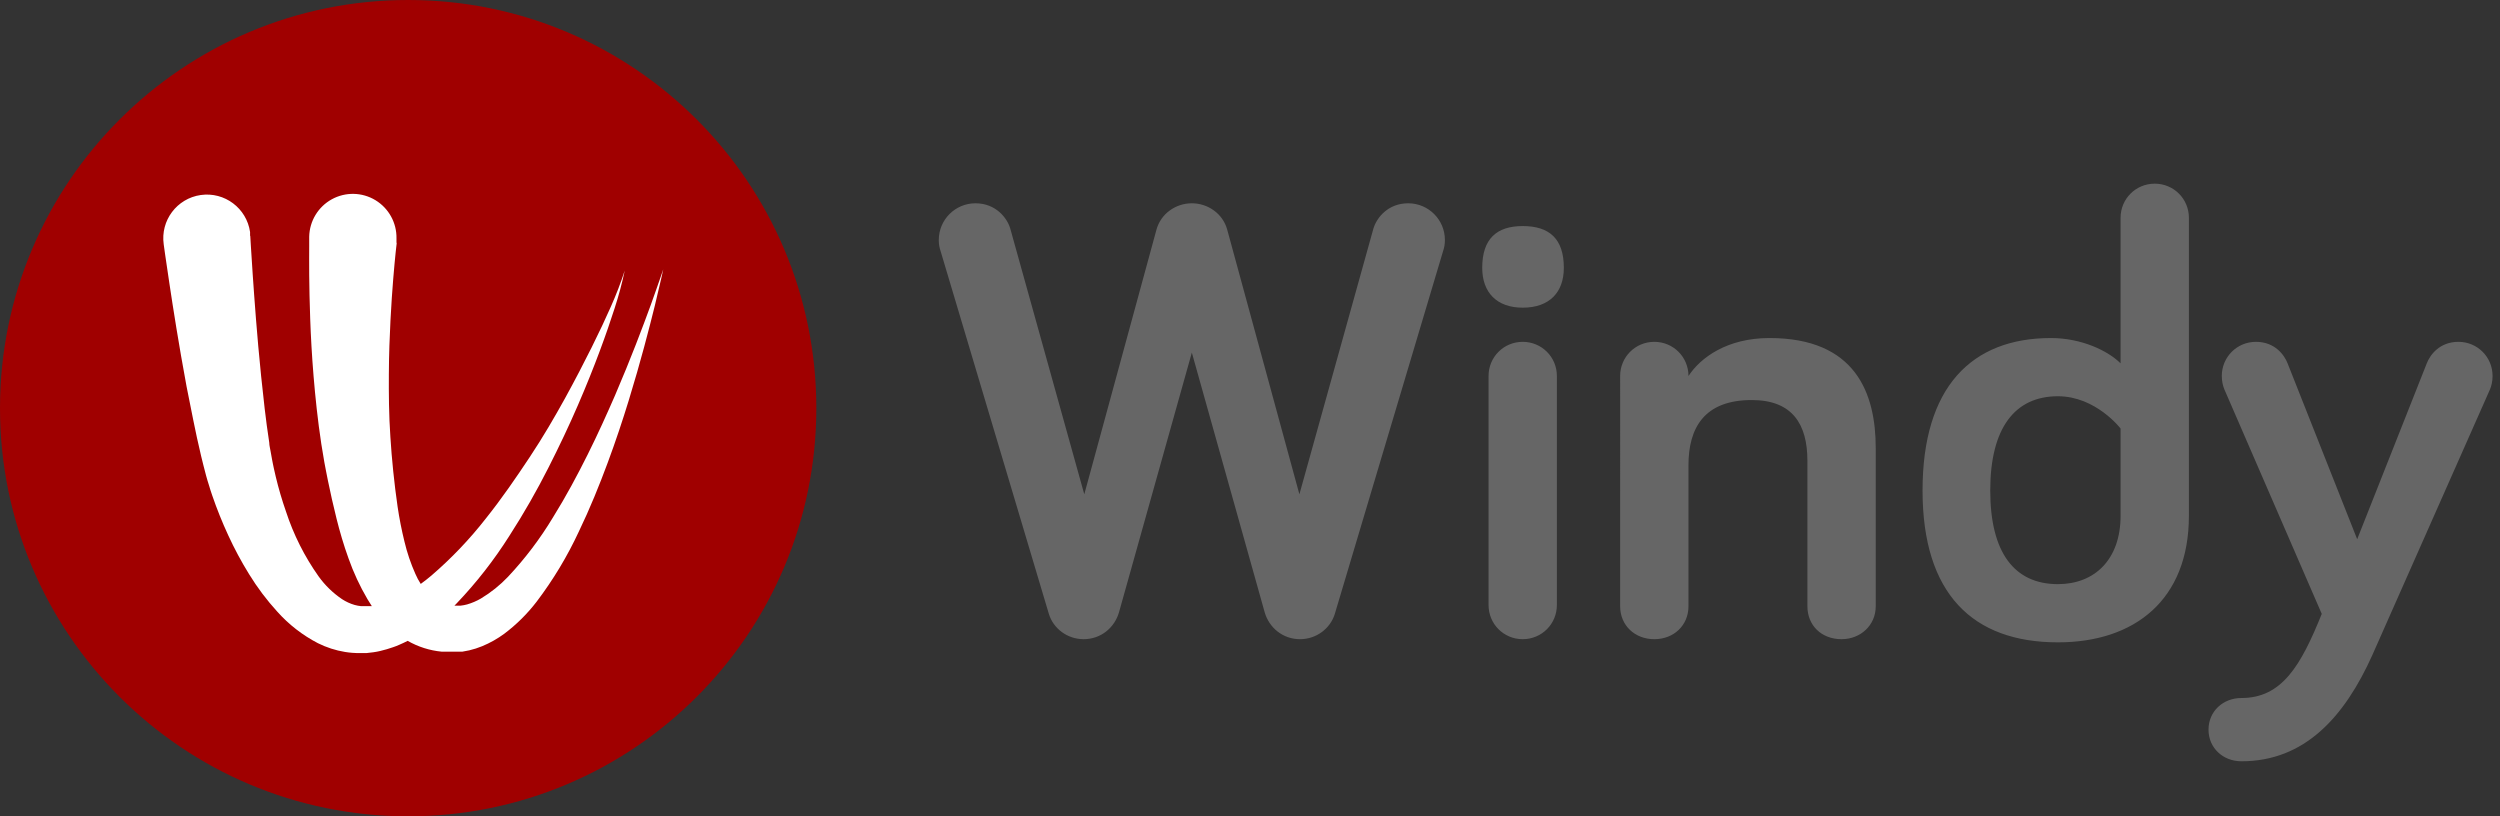 <?xml version="1.0" encoding="UTF-8" standalone="no"?>
<svg
   xmlns:dc="http://purl.org/dc/elements/1.1/"
   xmlns:cc="http://creativecommons.org/ns#"
   xmlns:rdf="http://www.w3.org/1999/02/22-rdf-syntax-ns#"
   xmlns:svg="http://www.w3.org/2000/svg"
   xmlns="http://www.w3.org/2000/svg"
   xmlns:sodipodi="http://sodipodi.sourceforge.net/DTD/sodipodi-0.dtd"
   xmlns:inkscape="http://www.inkscape.org/namespaces/inkscape"
   width="245px"
   height="80px"
   viewBox="0 0 245 80"
   version="1.1"
   id="svg15"
   sodipodi:docname="windy-weather.svg"
   inkscape:version="0.92.3 (2405546, 2018-03-11)">
  <rect x="0" y="0" width="245" height="80" fill="#333333" stroke="none"/>
  <sodipodi:namedview
     pagecolor="#ffffff"
     bordercolor="#666666"
     borderopacity="1"
     objecttolerance="10"
     gridtolerance="10"
     guidetolerance="10"
     inkscape:pageopacity="0"
     inkscape:pageshadow="2"
     inkscape:window-width="951"
     inkscape:window-height="647"
     id="namedview17"
     showgrid="false"
     inkscape:zoom="1.3632653"
     inkscape:cx="122.5"
     inkscape:cy="40"
     inkscape:window-x="594"
     inkscape:window-y="68"
     inkscape:window-maximized="0"
     inkscape:current-layer="svg15" />
  <!-- Generator: Sketch 48.2 (47327) - http://www.bohemiancoding.com/sketch -->
  <title
     id="title2">Logo finals/logo-full-windy-community-gray</title>
  <desc
     id="desc4">Created with Sketch.</desc>
  <defs
     id="defs6" />
  <path
     d="m 123.93,59.974 -7.13,-25.42 -7.13,25.42 c -0.434,1.55 -1.798,2.666 -3.472,2.666 -1.612,0 -2.976,-1.054 -3.41,-2.48 L 92.186,24.634 C 92.062,24.262 92,23.952 92,23.518 c 0,-1.984 1.612,-3.596 3.596,-3.596 1.984,0 3.1,1.426 3.41,2.48 l 7.254,26.04 7.068,-25.916 c 0.434,-1.612 1.922,-2.604 3.472,-2.604 1.55,0 3.038,0.992 3.472,2.604 l 7.068,25.916 7.254,-26.04 c 0.31,-1.054 1.426,-2.48 3.41,-2.48 1.984,0 3.596,1.612 3.596,3.596 0,0.434 -0.062,0.744 -0.186,1.116 L 130.812,60.16 c -0.434,1.426 -1.798,2.48 -3.41,2.48 -1.674,0 -3.038,-1.116 -3.472,-2.666 z m 28.644,-23.126 v 22.444 c 0,1.86 -1.488,3.348 -3.348,3.348 -1.86,0 -3.348,-1.488 -3.348,-3.348 V 36.848 c 0,-1.86 1.488,-3.348 3.348,-3.348 1.86,0 3.348,1.488 3.348,3.348 z m -3.348,-6.696 c -2.542,0 -3.968,-1.488 -3.968,-3.906 0,-2.852 1.426,-4.092 3.968,-4.092 2.604,0 4.03,1.24 4.03,4.092 0,2.418 -1.426,3.906 -4.03,3.906 z m 24.18,2.976 c 8.432,0 10.416,5.394 10.416,10.788 v 15.5 c 0,1.86 -1.488,3.224 -3.348,3.224 -1.984,0 -3.348,-1.364 -3.348,-3.224 v -14.26 c 0,-3.534 -1.426,-5.952 -5.456,-5.952 -4.65,0 -6.2,2.728 -6.2,6.386 v 13.826 c 0,1.86 -1.426,3.224 -3.348,3.224 -1.922,0 -3.348,-1.364 -3.348,-3.224 V 36.848 c 0,-1.86 1.488,-3.348 3.348,-3.348 1.86,0 3.348,1.488 3.348,3.348 1.178,-1.798 3.782,-3.72 7.936,-3.72 z m 34.41,17.422 v -8.556 c 0,0 -2.418,-3.162 -6.138,-3.162 -4.216,0 -6.634,3.1 -6.634,9.238 0,6.076 2.356,9.176 6.634,9.176 3.596,0 6.138,-2.418 6.138,-6.696 z m -6.82,-17.422 c 2.976,0 5.58,1.24 6.82,2.48 v -14.26 c 0,-1.86 1.488,-3.348 3.348,-3.348 1.86,0 3.348,1.488 3.348,3.348 V 50.55 c 0,8.246 -5.332,12.4 -12.834,12.4 -8.37,0 -13.268,-4.774 -13.268,-14.88 0,-10.106 4.774,-14.942 12.586,-14.942 z m 18.662,35.278 c 3.968,0 5.828,-3.162 7.874,-8.246 l -9.548,-22.01 c -0.124,-0.31 -0.248,-0.744 -0.248,-1.302 0,-1.86 1.488,-3.348 3.348,-3.348 1.86,0 2.79,1.302 3.1,2.108 l 6.82,17.236 6.82,-17.236 c 0.31,-0.806 1.24,-2.108 3.1,-2.108 1.86,0 3.348,1.488 3.348,3.348 0,0.558 -0.124,0.992 -0.248,1.302 l -11.532,26.04 c -2.728,6.076 -6.634,10.416 -12.834,10.416 -1.798,0 -3.224,-1.302 -3.224,-3.1 0,-1.798 1.426,-3.1 3.224,-3.1 z"
     id="Windy"
     inkscape:connector-curvature="0"
     style="fill:#666666;fill-rule:evenodd;stroke:none;stroke-width:1" />
  <g
     style="fill:none;fill-rule:evenodd;stroke:none;stroke-width:1"
     id="Logo-finals/logo-symbol">
    <circle
       id="Background-white"
       cx="40"
       cy="40"
       r="32"
       style="fill:#ffffff" />
    <path
       d="m 36.442,59.403 -0.007,7.8e-4 c -0.116,0.008 -0.233,0.008 -0.348,0 h -0.697 c -0.216,-0.021 -0.428,-0.062 -0.637,-0.119 -0.437,-0.127 -0.854,-0.32 -1.235,-0.569 -0.888,-0.6 -1.663,-1.352 -2.29,-2.223 -1.384,-1.952 -2.465,-4.103 -3.207,-6.379 -0.389,-1.112 -0.72,-2.243 -0.995,-3.389 -0.07,-0.269 -0.13,-0.558 -0.189,-0.827 l -0.09,-0.429 -0.08,-0.409 -0.149,-0.827 C 26.478,43.954 26.388,43.665 26.388,43.387 26.039,41.134 25.801,38.871 25.592,36.877 25.173,32.771 24.935,29.323 24.766,26.91 l -0.18,-2.79 -0.059,-0.997 -0.02,-0.03 v -0.349 c -0.333,-2.34 -2.497,-3.966 -4.834,-3.633 -2.337,0.333 -3.962,2.499 -3.629,4.839 l 0.139,0.997 0.418,2.831 c 0.368,2.443 0.906,5.911 1.682,10.098 0.428,2.093 0.837,4.356 1.425,6.807 0.079,0.31 0.149,0.608 0.229,0.927 l 0.259,0.997 c 0.05,0.16 0.09,0.309 0.139,0.488 l 0.15,0.479 c 0.1,0.359 0.209,0.668 0.319,0.996 0.452,1.316 0.971,2.606 1.553,3.868 0.605,1.317 1.289,2.595 2.052,3.828 0.804,1.311 1.73,2.542 2.767,3.678 1.13,1.264 2.479,2.311 3.983,3.09 0.838,0.417 1.734,0.707 2.659,0.858 0.474,0.077 0.954,0.113 1.433,0.11 h 0.657 l 0.678,-0.08 c 0.231,-0.031 0.46,-0.075 0.686,-0.129 0.22,-0.05 0.428,-0.11 0.638,-0.17 0.209,-0.059 0.418,-0.129 0.617,-0.199 0.199,-0.07 0.399,-0.14 0.587,-0.229 0.284,-0.121 0.563,-0.252 0.838,-0.392 1.021,0.584 2.157,0.947 3.333,1.06 h 2.022 c 0.229,-0.04 0.458,-0.08 0.677,-0.129 0.435,-0.102 0.862,-0.239 1.274,-0.409 0.77,-0.319 1.5,-0.73 2.171,-1.226 1.192,-0.898 2.257,-1.955 3.165,-3.14 1.619,-2.136 3.004,-4.438 4.133,-6.867 1.105,-2.293 2.022,-4.575 2.818,-6.719 0.797,-2.143 1.484,-4.216 2.071,-6.13 1.176,-3.828 2.002,-7.048 2.56,-9.3 0.268,-1.127 0.478,-2.014 0.617,-2.622 L 65,26.392 l -0.308,0.897 c -0.199,0.548 -0.498,1.456 -0.897,2.542 -0.796,2.183 -1.961,5.284 -3.524,8.922 -0.787,1.804 -1.673,3.777 -2.678,5.79 -1.006,2.014 -2.12,4.107 -3.405,6.169 -1.257,2.088 -2.733,4.036 -4.401,5.812 -0.786,0.827 -1.68,1.545 -2.659,2.132 -0.426,0.248 -0.88,0.442 -1.355,0.579 -0.208,0.057 -0.421,0.097 -0.636,0.12 H 44.533 c 0.075,-0.076 0.15,-0.153 0.225,-0.229 1.933,-2.028 3.661,-4.241 5.158,-6.609 1.454,-2.253 2.708,-4.475 3.812,-6.648 1.105,-2.174 2.072,-4.227 2.908,-6.161 1.673,-3.857 2.847,-7.157 3.594,-9.489 0.397,-1.217 0.73,-2.455 0.996,-3.708 -0.394,1.213 -0.853,2.404 -1.373,3.568 -0.967,2.194 -2.5,5.344 -4.491,8.972 -1.006,1.815 -2.121,3.748 -3.446,5.741 -1.324,1.993 -2.718,4.037 -4.311,6.03 -1.588,2.032 -3.372,3.902 -5.327,5.582 -0.338,0.286 -0.687,0.561 -1.046,0.82 -0.202,-0.314 -0.379,-0.645 -0.527,-0.99 -0.453,-1.015 -0.809,-2.069 -1.066,-3.151 C 39.362,51.958 39.133,50.802 38.963,49.646 38.795,48.49 38.655,47.323 38.536,46.177 L 38.376,44.463 38.257,42.818 c -0.149,-2.183 -0.16,-4.246 -0.149,-6.17 0.009,-1.924 0.079,-3.697 0.159,-5.263 0.079,-1.565 0.179,-2.931 0.269,-4.057 0.09,-1.126 0.179,-2.003 0.238,-2.591 l 0.1,-0.887 -0.019,-0.099 v -0.379 c 0.032,-1.529 -0.753,-2.96 -2.061,-3.753 -1.307,-0.792 -2.937,-0.826 -4.276,-0.09 -1.339,0.737 -2.184,2.133 -2.216,3.663 v 0.997 c 0,0.657 -0.011,1.595 0,2.791 0.01,1.196 0.04,2.651 0.099,4.306 0.06,1.655 0.16,3.538 0.329,5.582 0.17,2.043 0.399,4.266 0.757,6.629 l 0.298,1.794 0.169,0.887 0.18,0.907 c 0.249,1.217 0.527,2.462 0.846,3.738 0.319,1.277 0.696,2.572 1.175,3.898 0.488,1.386 1.109,2.72 1.852,3.987 0.139,0.236 0.284,0.469 0.435,0.697 M 40,80 C 17.909,80 0,62.091 0,40 0,17.908 17.909,0 40,0 62.092,0 80,17.908 80,40 80,62.091 62.092,80 40,80"
       id="Logo"
       inkscape:connector-curvature="0"
       style="fill:#a00000" />
  </g>
</svg>
